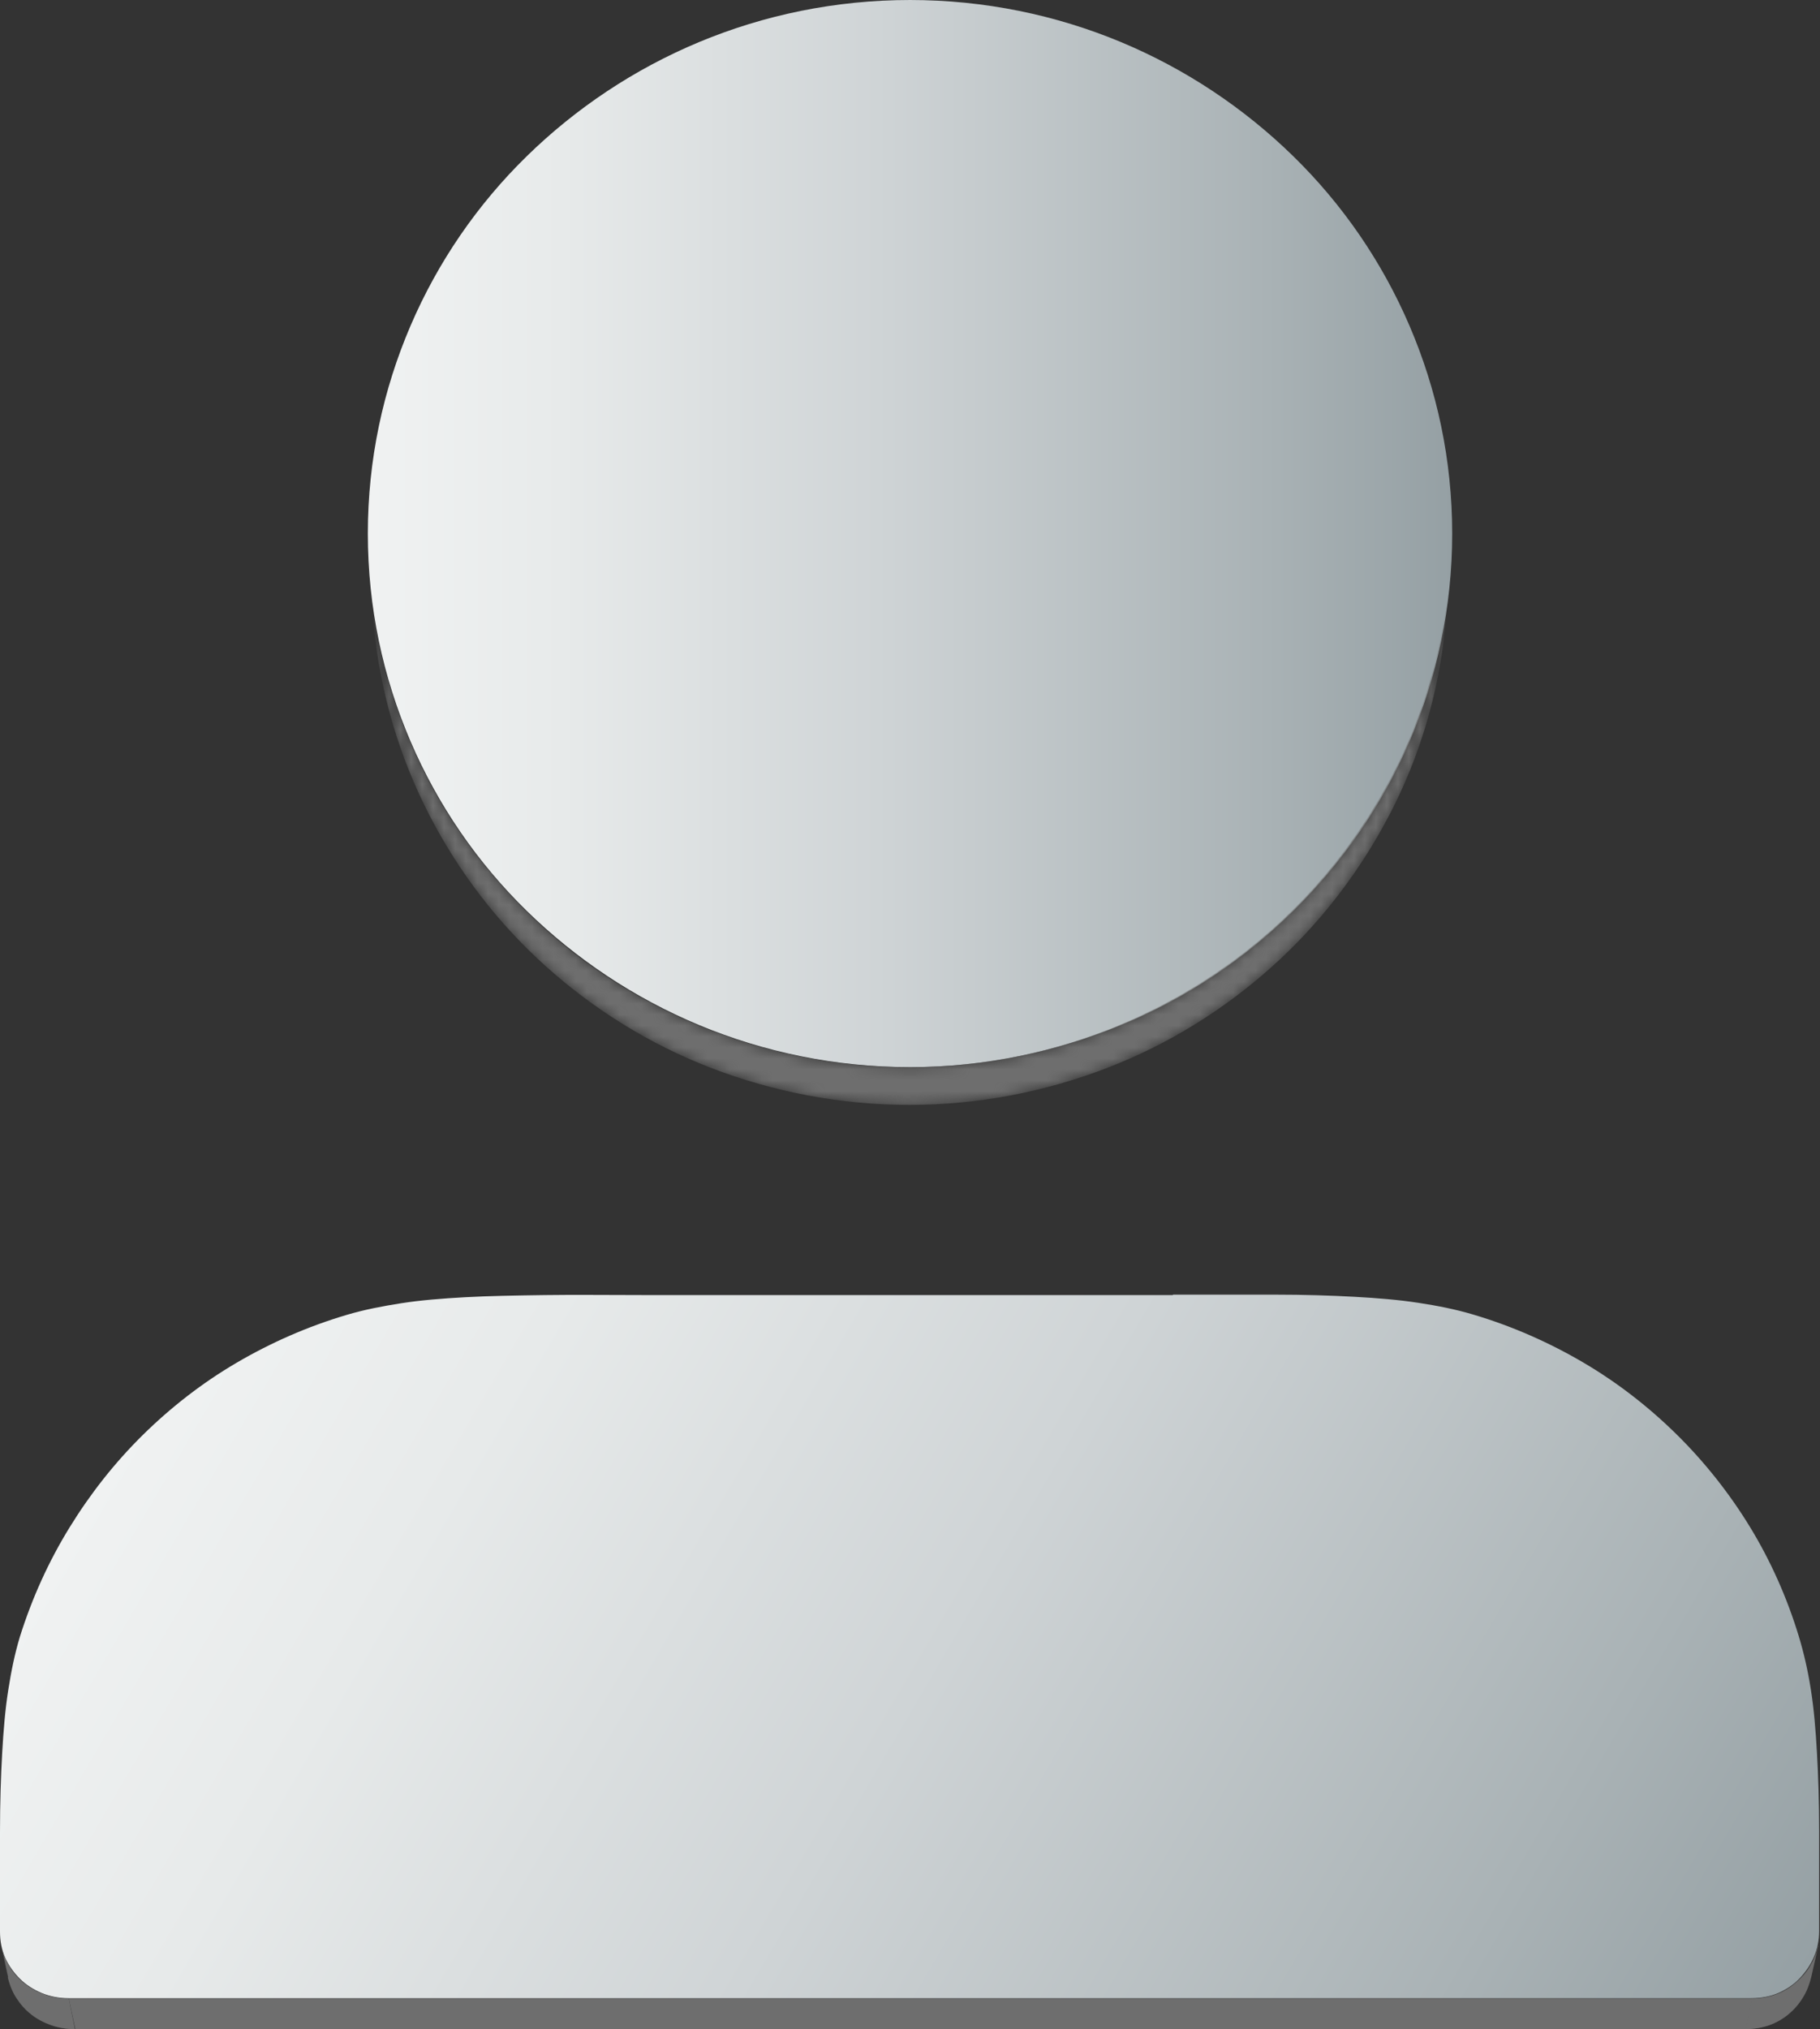<svg width="166" height="185" viewBox="0 0 166 185" fill="none" xmlns="http://www.w3.org/2000/svg">
<rect x="0" y="0" width="166" height="185" fill="#333333" stroke="none"/>
<g clip-path="url(#clip0_501_4786)">
<path d="M82.981 0C89.811 0 96.322 1.37 102.238 3.835C108.154 6.301 113.474 9.862 117.96 14.246C122.447 18.629 126.06 23.873 128.561 29.705C131.062 35.536 132.452 41.916 132.452 48.647C132.452 55.379 131.062 61.758 128.561 67.589C126.06 73.421 122.407 78.665 117.96 83.048C113.513 87.432 108.154 91.032 102.238 93.459C96.322 95.885 89.85 97.294 83.021 97.294C76.192 97.294 69.681 95.924 63.765 93.459C57.849 90.993 52.529 87.432 48.042 83.048C43.556 78.665 39.943 73.421 37.442 67.589C34.94 61.758 33.551 55.379 33.551 48.647C33.551 41.916 34.94 35.536 37.442 29.705C39.943 23.873 43.556 18.629 48.042 14.246C52.529 9.862 57.849 6.301 63.765 3.835C69.681 1.37 76.192 0 83.021 0L82.981 0Z" fill="url(#paint0_linear_501_4786)"/>
<mask id="mask0_501_4786" style="mask-type:luminance" maskUnits="userSpaceOnUse" x="33" y="53" width="100" height="48">
<path d="M132.171 53.383L131.814 57.14C131.218 63.245 129.471 69.038 126.732 74.282C123.992 79.526 120.379 84.223 116.012 88.136C111.644 92.05 106.562 95.22 100.964 97.373C95.366 99.525 89.291 100.738 82.939 100.738C76.586 100.738 70.472 99.525 64.874 97.373C59.275 95.22 54.193 92.05 49.826 88.136C45.459 84.223 41.846 79.526 39.146 74.282C36.446 69.038 34.699 63.245 34.103 57.14L33.746 53.383C34.342 59.566 36.128 65.359 38.828 70.642C41.528 75.926 45.22 80.622 49.588 84.575C53.955 88.528 59.117 91.698 64.715 93.889C70.313 96.081 76.467 97.294 82.899 97.294C89.331 97.294 95.445 96.081 101.043 93.889C106.642 91.698 111.803 88.528 116.21 84.575C120.617 80.622 124.27 75.886 127.009 70.642C129.749 65.398 131.496 59.527 132.131 53.383H132.171Z" fill="white"/>
</mask>
<g mask="url(#mask0_501_4786)">
<path d="M132.171 53.383L131.814 57.14C131.218 63.245 129.471 69.038 126.732 74.282C123.992 79.526 120.379 84.223 116.012 88.136C111.644 92.05 106.562 95.22 100.964 97.373C95.366 99.525 89.291 100.738 82.939 100.738C76.586 100.738 70.472 99.525 64.874 97.373C59.275 95.22 54.193 92.05 49.826 88.136C45.459 84.223 41.846 79.526 39.146 74.282C36.446 69.038 34.699 63.245 34.103 57.14L33.746 53.383C34.342 59.566 36.128 65.359 38.828 70.642C41.528 75.926 45.22 80.622 49.588 84.575C53.955 88.528 59.117 91.698 64.715 93.889C70.313 96.081 76.467 97.294 82.899 97.294C89.331 97.294 95.445 96.081 101.043 93.889C106.642 91.698 111.803 88.528 116.21 84.575C120.617 80.622 124.27 75.886 127.009 70.642C129.749 65.398 131.496 59.527 132.131 53.383" fill="#6E6E6E"/>
</g>
<path d="M107.001 118.037C110.495 118.037 113.552 118.037 116.252 118.037C118.951 118.037 121.373 118.115 123.517 118.232C125.661 118.35 127.567 118.506 129.354 118.78C131.14 119.054 132.729 119.367 134.317 119.837C137.89 120.894 141.265 122.381 144.401 124.22C147.538 126.06 150.397 128.29 152.938 130.795C155.479 133.3 157.742 136.157 159.608 139.21C161.474 142.262 162.983 145.628 164.055 149.15C164.531 150.716 164.888 152.281 165.166 154.043C165.444 155.804 165.603 157.682 165.722 159.796C165.841 161.909 165.921 164.257 165.921 166.958C165.921 169.658 165.921 172.672 165.921 176.077C165.921 176.898 165.762 177.681 165.444 178.425C165.127 179.168 164.69 179.795 164.134 180.382C163.578 180.969 162.903 181.399 162.188 181.712C161.474 182.025 160.6 182.182 159.727 182.182H6.273C5.4 182.182 4.566 182.025 3.812 181.712C3.057 181.399 2.382 180.969 1.826 180.421C1.271 179.873 0.794 179.208 0.476 178.503C0.159 177.799 0 176.977 0 176.116C0 172.672 0 169.658 0 166.997C0 164.336 0.079 161.948 0.199 159.835C0.318 157.721 0.476 155.843 0.754 154.082C1.032 152.321 1.35 150.755 1.826 149.19C2.938 145.667 4.447 142.341 6.353 139.249C8.258 136.157 10.482 133.339 13.023 130.834C15.564 128.33 18.422 126.099 21.559 124.259C24.695 122.42 28.07 120.933 31.644 119.876C33.232 119.406 34.86 119.093 36.607 118.819C38.353 118.545 40.299 118.389 42.443 118.271C44.587 118.154 46.969 118.115 49.709 118.076C52.448 118.037 55.505 118.076 58.96 118.076H106.961L107.001 118.037Z" fill="url(#paint1_linear_501_4786)"/>
<path d="M165.841 177.407L165.206 180.225C165.047 180.89 164.809 181.517 164.452 182.104C164.094 182.691 163.658 183.199 163.142 183.63C162.625 184.06 162.03 184.413 161.355 184.648C160.68 184.882 159.965 185 159.211 185L159.767 182.221C160.521 182.221 161.236 182.104 161.911 181.869C162.586 181.634 163.181 181.282 163.697 180.851C164.214 180.421 164.69 179.912 165.047 179.325C165.405 178.738 165.683 178.112 165.802 177.446L165.841 177.407Z" fill="#6E6E6E"/>
<mask id="mask1_501_4786" style="mask-type:luminance" maskUnits="userSpaceOnUse" x="159" y="177" width="7" height="8">
<path d="M165.841 177.407L165.206 180.225C165.047 180.89 164.809 181.517 164.452 182.104C164.094 182.691 163.658 183.199 163.142 183.63C162.625 184.06 162.03 184.413 161.355 184.648C160.68 184.882 159.965 185 159.211 185L159.767 182.221C160.521 182.221 161.236 182.104 161.911 181.869C162.586 181.634 163.181 181.282 163.697 180.851C164.214 180.421 164.69 179.912 165.047 179.325C165.405 178.738 165.683 178.112 165.802 177.446L165.841 177.407Z" fill="white"/>
</mask>
<g mask="url(#mask1_501_4786)">
<path d="M165.841 177.407L165.206 180.225C165.047 180.89 164.809 181.517 164.452 182.104C164.094 182.691 163.658 183.199 163.142 183.63C162.625 184.06 162.03 184.413 161.355 184.648C160.68 184.882 159.965 185 159.211 185L159.767 182.221C160.521 182.221 161.236 182.104 161.911 181.869C162.586 181.634 163.181 181.282 163.697 180.851C164.214 180.421 164.69 179.912 165.047 179.325C165.405 178.738 165.683 178.112 165.802 177.446" fill="#6E6E6E"/>
</g>
<path d="M159.807 182.221L159.251 185H6.869L6.273 182.221H159.807Z" fill="#6E6E6E"/>
<path d="M0.752 180.265C0.554 179.325 0.355 178.386 0.117 177.447C0.276 178.151 0.554 178.777 0.911 179.364C1.269 179.952 1.745 180.46 2.301 180.891C2.857 181.321 3.452 181.634 4.127 181.869C4.802 182.104 5.517 182.221 6.271 182.221L6.827 185C6.073 185 5.358 184.883 4.683 184.648C4.008 184.413 3.413 184.1 2.857 183.67C2.301 183.239 1.864 182.73 1.507 182.182C1.149 181.634 0.872 180.969 0.713 180.265H0.752Z" fill="#6E6E6E"/>
<mask id="mask2_501_4786" style="mask-type:luminance" maskUnits="userSpaceOnUse" x="0" y="177" width="7" height="8">
<path d="M0.752 180.265C0.554 179.325 0.355 178.386 0.117 177.447C0.276 178.151 0.554 178.777 0.911 179.364C1.269 179.952 1.745 180.46 2.301 180.891C2.857 181.321 3.452 181.634 4.127 181.869C4.802 182.104 5.517 182.221 6.271 182.221L6.827 185C6.073 185 5.358 184.883 4.683 184.648C4.008 184.413 3.413 184.1 2.857 183.67C2.301 183.239 1.864 182.73 1.507 182.182C1.149 181.634 0.872 180.969 0.713 180.265H0.752Z" fill="white"/>
</mask>
<g mask="url(#mask2_501_4786)">
<path d="M6.272 182.221L6.828 185C6.073 185 5.359 184.883 4.684 184.648C4.009 184.413 3.413 184.1 2.857 183.67C2.302 183.239 1.865 182.73 1.507 182.182C1.15 181.634 0.872 180.969 0.713 180.265L0.078 177.447C0.237 178.151 0.515 178.777 0.872 179.364C1.23 179.952 1.706 180.46 2.262 180.891C2.818 181.321 3.413 181.634 4.088 181.869C4.763 182.104 5.478 182.221 6.232 182.221" fill="#6E6E6E"/>
</g>
</g>
<defs>
<linearGradient id="paint0_linear_501_4786" x1="33.551" y1="48.647" x2="132.412" y2="48.647" gradientUnits="userSpaceOnUse">
<stop stop-color="#F0F2F2"/>
<stop offset="0.18" stop-color="#E7EAEA"/>
<stop offset="0.47" stop-color="#CFD4D6"/>
<stop offset="0.83" stop-color="#A9B2B5"/>
<stop offset="1" stop-color="#95A0A4"/>
</linearGradient>
<linearGradient id="paint1_linear_501_4786" x1="17.271" y1="120.659" x2="152.901" y2="200.112" gradientUnits="userSpaceOnUse">
<stop stop-color="#F0F2F2"/>
<stop offset="0.18" stop-color="#E7EAEA"/>
<stop offset="0.47" stop-color="#CFD4D6"/>
<stop offset="0.83" stop-color="#A9B2B5"/>
<stop offset="1" stop-color="#95A0A4"/>
</linearGradient>
<clipPath id="clip0_501_4786">
<rect width="166" height="185" fill="white"/>
</clipPath>
</defs>
</svg>
